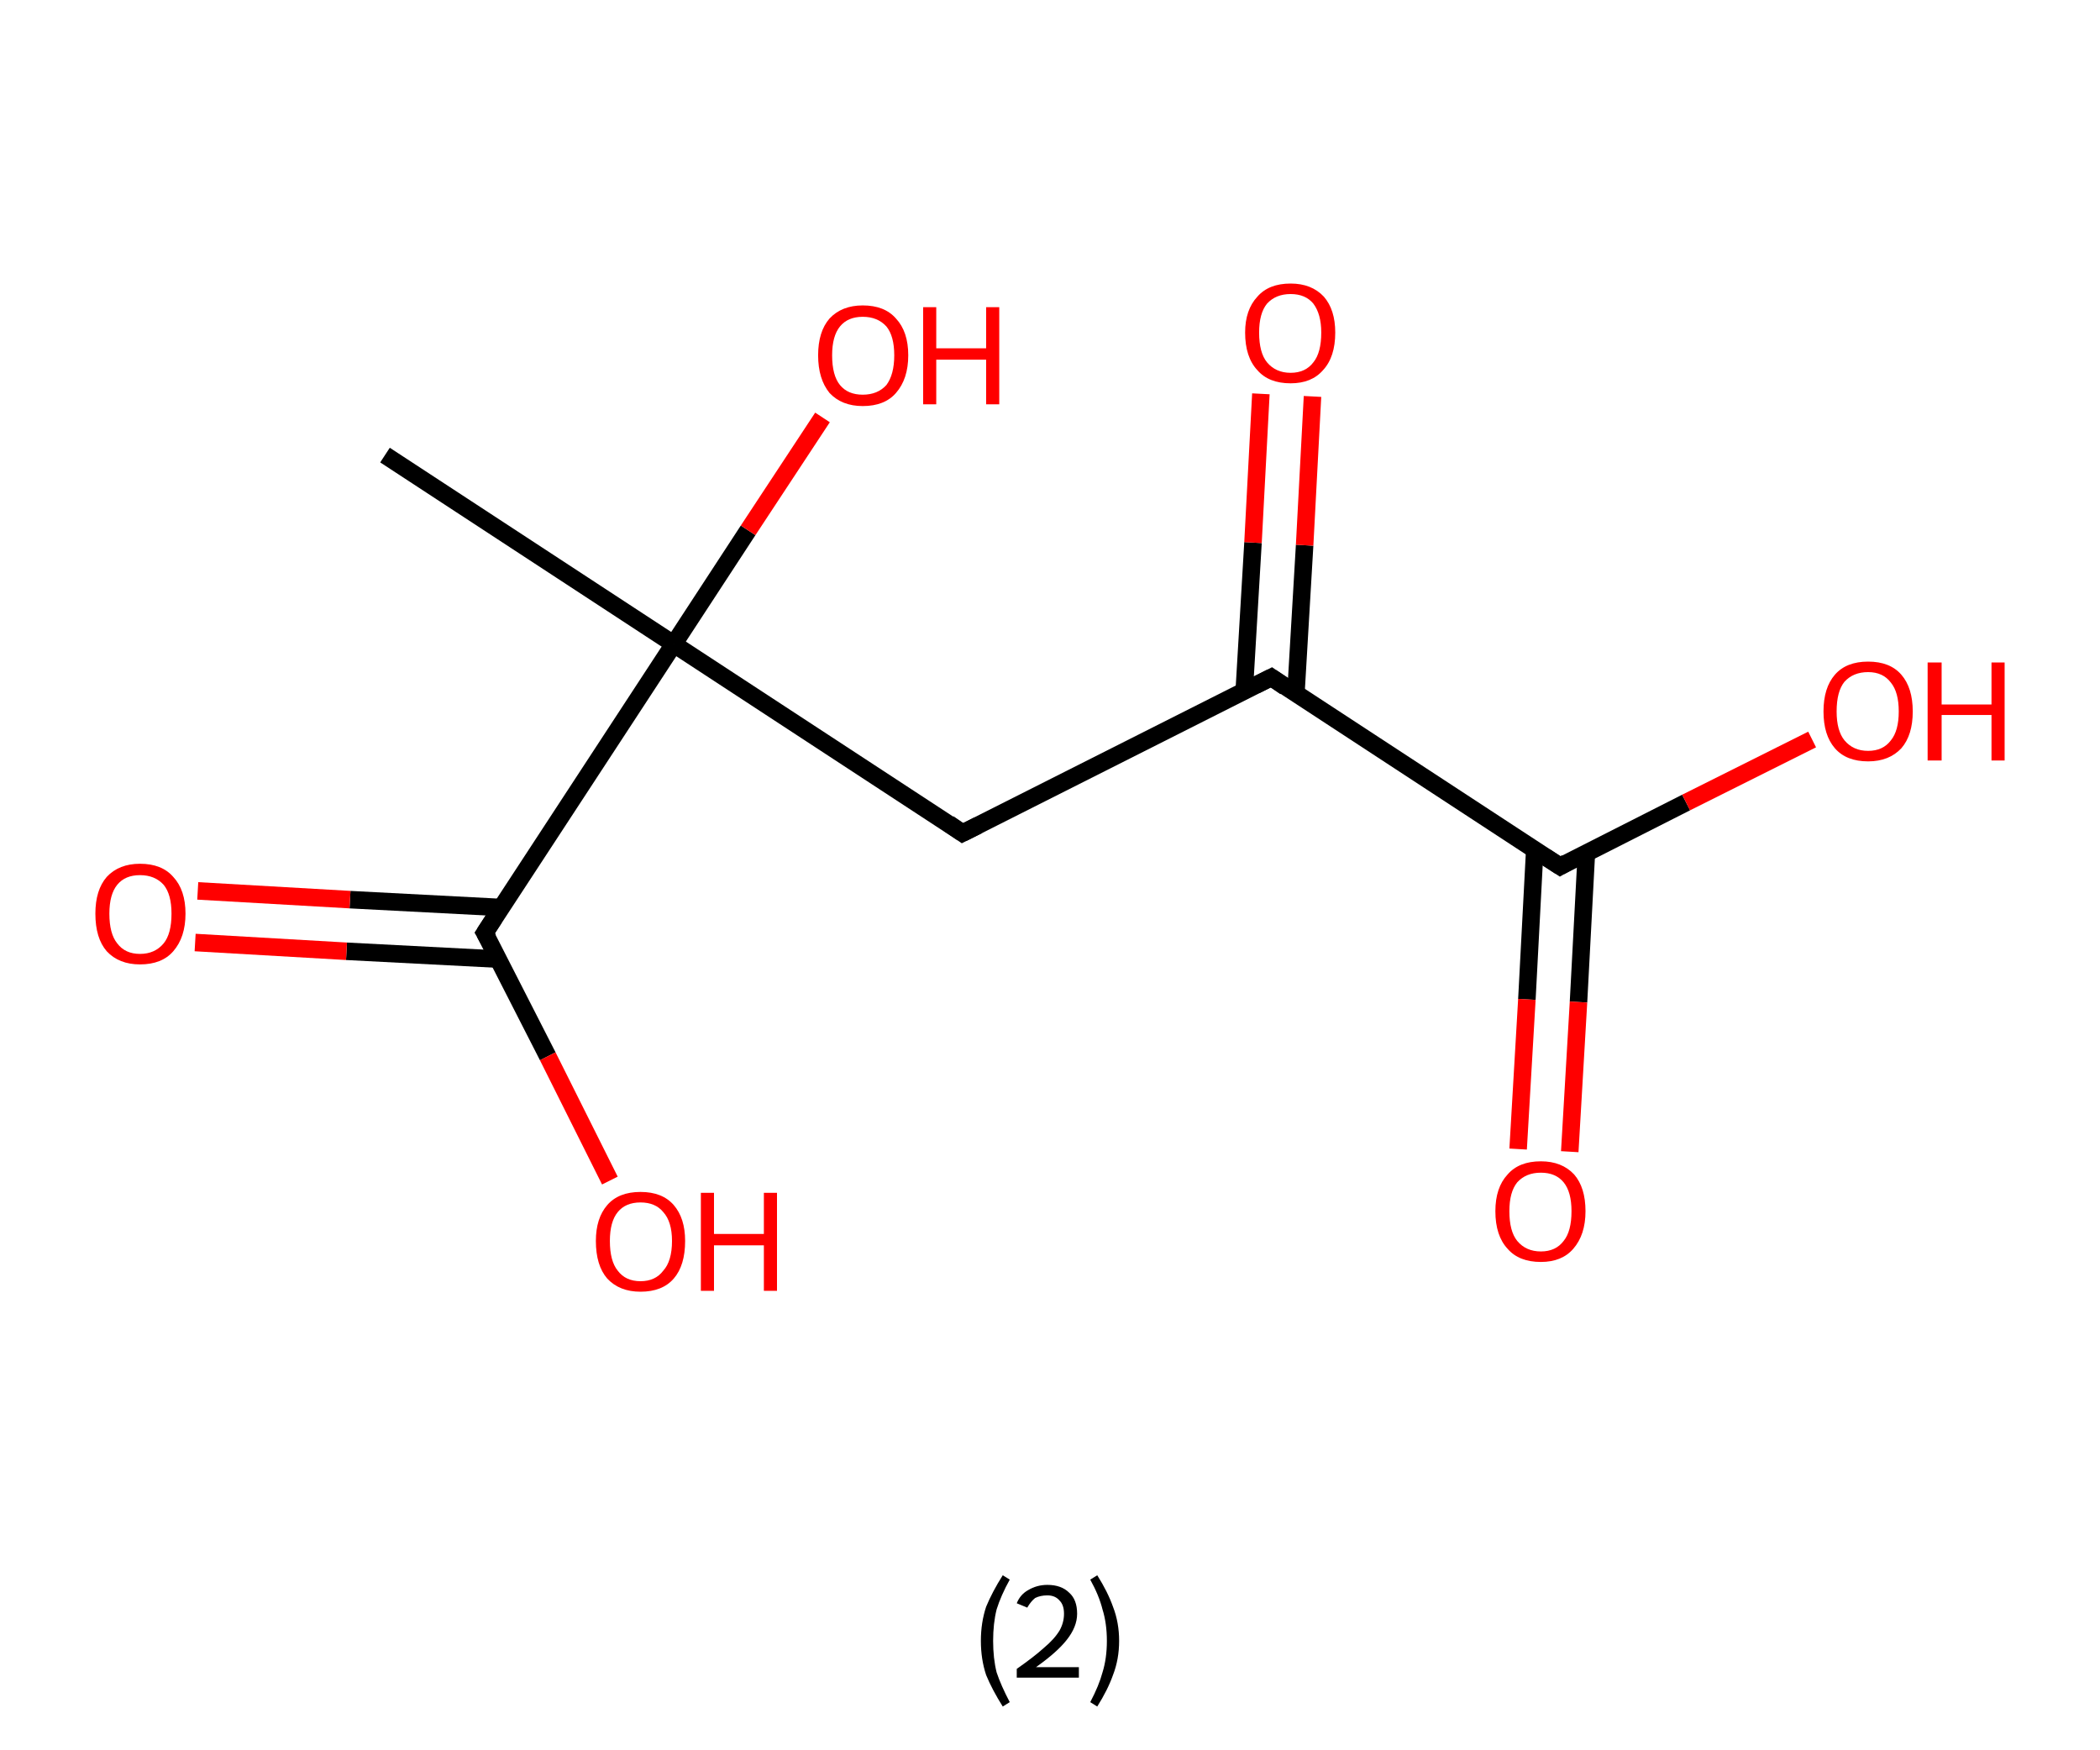 <?xml version='1.0' encoding='ASCII' standalone='yes'?>
<svg xmlns="http://www.w3.org/2000/svg" xmlns:rdkit="http://www.rdkit.org/xml" xmlns:xlink="http://www.w3.org/1999/xlink" version="1.1" baseProfile="full" xml:space="preserve" width="240px" height="200px" viewBox="0 0 240 200">
<!-- END OF HEADER -->
<rect style="opacity:1.0;fill:#FFFFFF;stroke:none" width="240.0" height="200.0" x="0.0" y="0.0"> </rect>
<path class="bond-0 atom-0 atom-1" d="M 44.0,52.0 L 77.0,73.6" style="fill:none;fill-rule:evenodd;stroke:#000000;stroke-width:2.0px;stroke-linecap:butt;stroke-linejoin:miter;stroke-opacity:1"/>
<path class="bond-1 atom-1 atom-2" d="M 77.0,73.6 L 85.5,60.6" style="fill:none;fill-rule:evenodd;stroke:#000000;stroke-width:2.0px;stroke-linecap:butt;stroke-linejoin:miter;stroke-opacity:1"/>
<path class="bond-1 atom-1 atom-2" d="M 85.5,60.6 L 94.0,47.7" style="fill:none;fill-rule:evenodd;stroke:#FF0000;stroke-width:2.0px;stroke-linecap:butt;stroke-linejoin:miter;stroke-opacity:1"/>
<path class="bond-2 atom-1 atom-3" d="M 77.0,73.6 L 110.0,95.2" style="fill:none;fill-rule:evenodd;stroke:#000000;stroke-width:2.0px;stroke-linecap:butt;stroke-linejoin:miter;stroke-opacity:1"/>
<path class="bond-3 atom-3 atom-4" d="M 110.0,95.2 L 145.3,77.4" style="fill:none;fill-rule:evenodd;stroke:#000000;stroke-width:2.0px;stroke-linecap:butt;stroke-linejoin:miter;stroke-opacity:1"/>
<path class="bond-4 atom-4 atom-5" d="M 148.1,79.3 L 149.1,62.3" style="fill:none;fill-rule:evenodd;stroke:#000000;stroke-width:2.0px;stroke-linecap:butt;stroke-linejoin:miter;stroke-opacity:1"/>
<path class="bond-4 atom-4 atom-5" d="M 149.1,62.3 L 150.0,45.3" style="fill:none;fill-rule:evenodd;stroke:#FF0000;stroke-width:2.0px;stroke-linecap:butt;stroke-linejoin:miter;stroke-opacity:1"/>
<path class="bond-4 atom-4 atom-5" d="M 142.2,78.9 L 143.2,62.0" style="fill:none;fill-rule:evenodd;stroke:#000000;stroke-width:2.0px;stroke-linecap:butt;stroke-linejoin:miter;stroke-opacity:1"/>
<path class="bond-4 atom-4 atom-5" d="M 143.2,62.0 L 144.1,45.0" style="fill:none;fill-rule:evenodd;stroke:#FF0000;stroke-width:2.0px;stroke-linecap:butt;stroke-linejoin:miter;stroke-opacity:1"/>
<path class="bond-5 atom-4 atom-6" d="M 145.3,77.4 L 178.3,99.0" style="fill:none;fill-rule:evenodd;stroke:#000000;stroke-width:2.0px;stroke-linecap:butt;stroke-linejoin:miter;stroke-opacity:1"/>
<path class="bond-6 atom-6 atom-7" d="M 175.4,97.1 L 174.5,114.2" style="fill:none;fill-rule:evenodd;stroke:#000000;stroke-width:2.0px;stroke-linecap:butt;stroke-linejoin:miter;stroke-opacity:1"/>
<path class="bond-6 atom-6 atom-7" d="M 174.5,114.2 L 173.5,131.3" style="fill:none;fill-rule:evenodd;stroke:#FF0000;stroke-width:2.0px;stroke-linecap:butt;stroke-linejoin:miter;stroke-opacity:1"/>
<path class="bond-6 atom-6 atom-7" d="M 181.3,97.5 L 180.4,114.5" style="fill:none;fill-rule:evenodd;stroke:#000000;stroke-width:2.0px;stroke-linecap:butt;stroke-linejoin:miter;stroke-opacity:1"/>
<path class="bond-6 atom-6 atom-7" d="M 180.4,114.5 L 179.4,131.6" style="fill:none;fill-rule:evenodd;stroke:#FF0000;stroke-width:2.0px;stroke-linecap:butt;stroke-linejoin:miter;stroke-opacity:1"/>
<path class="bond-7 atom-6 atom-8" d="M 178.3,99.0 L 192.7,91.7" style="fill:none;fill-rule:evenodd;stroke:#000000;stroke-width:2.0px;stroke-linecap:butt;stroke-linejoin:miter;stroke-opacity:1"/>
<path class="bond-7 atom-6 atom-8" d="M 192.7,91.7 L 207.1,84.5" style="fill:none;fill-rule:evenodd;stroke:#FF0000;stroke-width:2.0px;stroke-linecap:butt;stroke-linejoin:miter;stroke-opacity:1"/>
<path class="bond-8 atom-1 atom-9" d="M 77.0,73.6 L 55.4,106.6" style="fill:none;fill-rule:evenodd;stroke:#000000;stroke-width:2.0px;stroke-linecap:butt;stroke-linejoin:miter;stroke-opacity:1"/>
<path class="bond-9 atom-9 atom-10" d="M 57.3,103.7 L 40.0,102.8" style="fill:none;fill-rule:evenodd;stroke:#000000;stroke-width:2.0px;stroke-linecap:butt;stroke-linejoin:miter;stroke-opacity:1"/>
<path class="bond-9 atom-9 atom-10" d="M 40.0,102.8 L 22.6,101.8" style="fill:none;fill-rule:evenodd;stroke:#FF0000;stroke-width:2.0px;stroke-linecap:butt;stroke-linejoin:miter;stroke-opacity:1"/>
<path class="bond-9 atom-9 atom-10" d="M 57.0,109.6 L 39.6,108.7" style="fill:none;fill-rule:evenodd;stroke:#000000;stroke-width:2.0px;stroke-linecap:butt;stroke-linejoin:miter;stroke-opacity:1"/>
<path class="bond-9 atom-9 atom-10" d="M 39.6,108.7 L 22.3,107.7" style="fill:none;fill-rule:evenodd;stroke:#FF0000;stroke-width:2.0px;stroke-linecap:butt;stroke-linejoin:miter;stroke-opacity:1"/>
<path class="bond-10 atom-9 atom-11" d="M 55.4,106.6 L 62.6,120.7" style="fill:none;fill-rule:evenodd;stroke:#000000;stroke-width:2.0px;stroke-linecap:butt;stroke-linejoin:miter;stroke-opacity:1"/>
<path class="bond-10 atom-9 atom-11" d="M 62.6,120.7 L 69.7,134.9" style="fill:none;fill-rule:evenodd;stroke:#FF0000;stroke-width:2.0px;stroke-linecap:butt;stroke-linejoin:miter;stroke-opacity:1"/>
<path d="M 108.4,94.1 L 110.0,95.2 L 111.8,94.3" style="fill:none;stroke:#000000;stroke-width:2.0px;stroke-linecap:butt;stroke-linejoin:miter;stroke-opacity:1;"/>
<path d="M 143.5,78.3 L 145.3,77.4 L 146.9,78.5" style="fill:none;stroke:#000000;stroke-width:2.0px;stroke-linecap:butt;stroke-linejoin:miter;stroke-opacity:1;"/>
<path d="M 176.6,97.9 L 178.3,99.0 L 179.0,98.6" style="fill:none;stroke:#000000;stroke-width:2.0px;stroke-linecap:butt;stroke-linejoin:miter;stroke-opacity:1;"/>
<path d="M 56.5,104.9 L 55.4,106.6 L 55.8,107.3" style="fill:none;stroke:#000000;stroke-width:2.0px;stroke-linecap:butt;stroke-linejoin:miter;stroke-opacity:1;"/>
<path class="atom-2" d="M 93.5 40.6 Q 93.5 37.9, 94.8 36.4 Q 96.2 34.9, 98.6 34.9 Q 101.1 34.9, 102.4 36.4 Q 103.8 37.9, 103.8 40.6 Q 103.8 43.3, 102.4 44.9 Q 101.1 46.4, 98.6 46.4 Q 96.2 46.4, 94.8 44.9 Q 93.5 43.3, 93.5 40.6 M 98.6 45.1 Q 100.3 45.1, 101.3 44.0 Q 102.2 42.8, 102.2 40.6 Q 102.2 38.4, 101.3 37.3 Q 100.3 36.2, 98.6 36.2 Q 96.9 36.2, 96.0 37.3 Q 95.1 38.4, 95.1 40.6 Q 95.1 42.9, 96.0 44.0 Q 96.9 45.1, 98.6 45.1 " fill="#FF0000"/>
<path class="atom-2" d="M 105.5 35.1 L 107.0 35.1 L 107.0 39.8 L 112.7 39.8 L 112.7 35.1 L 114.2 35.1 L 114.2 46.2 L 112.7 46.2 L 112.7 41.1 L 107.0 41.1 L 107.0 46.2 L 105.5 46.2 L 105.5 35.1 " fill="#FF0000"/>
<path class="atom-5" d="M 142.3 38.0 Q 142.3 35.4, 143.7 33.9 Q 145.0 32.4, 147.5 32.4 Q 149.9 32.4, 151.3 33.9 Q 152.6 35.4, 152.6 38.0 Q 152.6 40.8, 151.2 42.3 Q 149.9 43.8, 147.5 43.8 Q 145.0 43.8, 143.7 42.3 Q 142.3 40.8, 142.3 38.0 M 147.5 42.6 Q 149.2 42.6, 150.1 41.4 Q 151.0 40.3, 151.0 38.0 Q 151.0 35.9, 150.1 34.7 Q 149.2 33.6, 147.5 33.6 Q 145.8 33.6, 144.8 34.7 Q 143.9 35.8, 143.9 38.0 Q 143.9 40.3, 144.8 41.4 Q 145.8 42.6, 147.5 42.6 " fill="#FF0000"/>
<path class="atom-7" d="M 170.9 138.4 Q 170.9 135.7, 172.3 134.2 Q 173.6 132.7, 176.1 132.7 Q 178.5 132.7, 179.9 134.2 Q 181.2 135.7, 181.2 138.4 Q 181.2 141.1, 179.8 142.7 Q 178.5 144.2, 176.1 144.2 Q 173.6 144.2, 172.3 142.7 Q 170.9 141.2, 170.9 138.4 M 176.1 143.0 Q 177.8 143.0, 178.7 141.8 Q 179.6 140.7, 179.6 138.4 Q 179.6 136.2, 178.7 135.1 Q 177.8 134.0, 176.1 134.0 Q 174.4 134.0, 173.4 135.1 Q 172.5 136.2, 172.5 138.4 Q 172.5 140.7, 173.4 141.8 Q 174.4 143.0, 176.1 143.0 " fill="#FF0000"/>
<path class="atom-8" d="M 208.4 81.3 Q 208.4 78.6, 209.7 77.1 Q 211.0 75.6, 213.5 75.6 Q 216.0 75.6, 217.3 77.1 Q 218.6 78.6, 218.6 81.3 Q 218.6 84.0, 217.3 85.5 Q 215.9 87.0, 213.5 87.0 Q 211.0 87.0, 209.7 85.5 Q 208.4 84.0, 208.4 81.3 M 213.5 85.8 Q 215.2 85.8, 216.1 84.6 Q 217.0 83.5, 217.0 81.3 Q 217.0 79.1, 216.1 78.0 Q 215.2 76.8, 213.5 76.8 Q 211.8 76.8, 210.8 77.9 Q 209.9 79.0, 209.9 81.3 Q 209.9 83.5, 210.8 84.6 Q 211.8 85.8, 213.5 85.8 " fill="#FF0000"/>
<path class="atom-8" d="M 220.3 75.7 L 221.9 75.7 L 221.9 80.5 L 227.6 80.5 L 227.6 75.7 L 229.1 75.7 L 229.1 86.9 L 227.6 86.9 L 227.6 81.7 L 221.9 81.7 L 221.9 86.9 L 220.3 86.9 L 220.3 75.7 " fill="#FF0000"/>
<path class="atom-10" d="M 10.9 104.4 Q 10.9 101.7, 12.2 100.2 Q 13.6 98.7, 16.0 98.7 Q 18.5 98.7, 19.8 100.2 Q 21.2 101.7, 21.2 104.4 Q 21.2 107.1, 19.8 108.7 Q 18.5 110.2, 16.0 110.2 Q 13.6 110.2, 12.2 108.7 Q 10.9 107.2, 10.9 104.4 M 16.0 109.0 Q 17.7 109.0, 18.7 107.8 Q 19.6 106.7, 19.6 104.4 Q 19.6 102.2, 18.7 101.1 Q 17.7 100.0, 16.0 100.0 Q 14.3 100.0, 13.4 101.1 Q 12.5 102.2, 12.5 104.4 Q 12.5 106.7, 13.4 107.8 Q 14.3 109.0, 16.0 109.0 " fill="#FF0000"/>
<path class="atom-11" d="M 68.1 141.8 Q 68.1 139.2, 69.4 137.7 Q 70.7 136.2, 73.2 136.2 Q 75.7 136.2, 77.0 137.7 Q 78.3 139.2, 78.3 141.8 Q 78.3 144.6, 77.0 146.1 Q 75.7 147.6, 73.2 147.6 Q 70.8 147.6, 69.4 146.1 Q 68.1 144.6, 68.1 141.8 M 73.2 146.4 Q 74.9 146.4, 75.8 145.2 Q 76.8 144.1, 76.8 141.8 Q 76.8 139.6, 75.8 138.5 Q 74.9 137.4, 73.2 137.4 Q 71.5 137.4, 70.6 138.5 Q 69.7 139.6, 69.7 141.8 Q 69.7 144.1, 70.6 145.2 Q 71.5 146.4, 73.2 146.4 " fill="#FF0000"/>
<path class="atom-11" d="M 80.1 136.3 L 81.6 136.3 L 81.6 141.0 L 87.3 141.0 L 87.3 136.3 L 88.8 136.3 L 88.8 147.5 L 87.3 147.5 L 87.3 142.3 L 81.6 142.3 L 81.6 147.5 L 80.1 147.5 L 80.1 136.3 " fill="#FF0000"/>
<path class="legend" d="M 112.1 187.5 Q 112.1 185.4, 112.7 183.6 Q 113.4 181.9, 114.6 180.0 L 115.4 180.5 Q 114.4 182.3, 113.9 183.9 Q 113.5 185.5, 113.5 187.5 Q 113.5 189.5, 113.9 191.1 Q 114.4 192.6, 115.4 194.5 L 114.6 195.0 Q 113.4 193.1, 112.7 191.4 Q 112.1 189.6, 112.1 187.5 " fill="#000000"/>
<path class="legend" d="M 116.2 183.2 Q 116.6 182.2, 117.5 181.7 Q 118.5 181.1, 119.7 181.1 Q 121.3 181.1, 122.2 182.0 Q 123.1 182.8, 123.1 184.4 Q 123.1 185.9, 121.9 187.4 Q 120.8 188.8, 118.4 190.5 L 123.3 190.5 L 123.3 191.7 L 116.2 191.7 L 116.2 190.7 Q 118.2 189.3, 119.3 188.3 Q 120.5 187.3, 121.1 186.3 Q 121.6 185.4, 121.6 184.4 Q 121.6 183.4, 121.1 182.9 Q 120.6 182.3, 119.7 182.3 Q 118.9 182.3, 118.3 182.6 Q 117.8 183.0, 117.4 183.7 L 116.2 183.2 " fill="#000000"/>
<path class="legend" d="M 127.9 187.5 Q 127.9 189.6, 127.2 191.4 Q 126.6 193.1, 125.4 195.0 L 124.6 194.5 Q 125.6 192.6, 126.0 191.1 Q 126.5 189.5, 126.5 187.5 Q 126.5 185.5, 126.0 183.9 Q 125.6 182.3, 124.6 180.5 L 125.4 180.0 Q 126.6 181.9, 127.2 183.6 Q 127.9 185.4, 127.9 187.5 " fill="#000000"/>
</svg>
